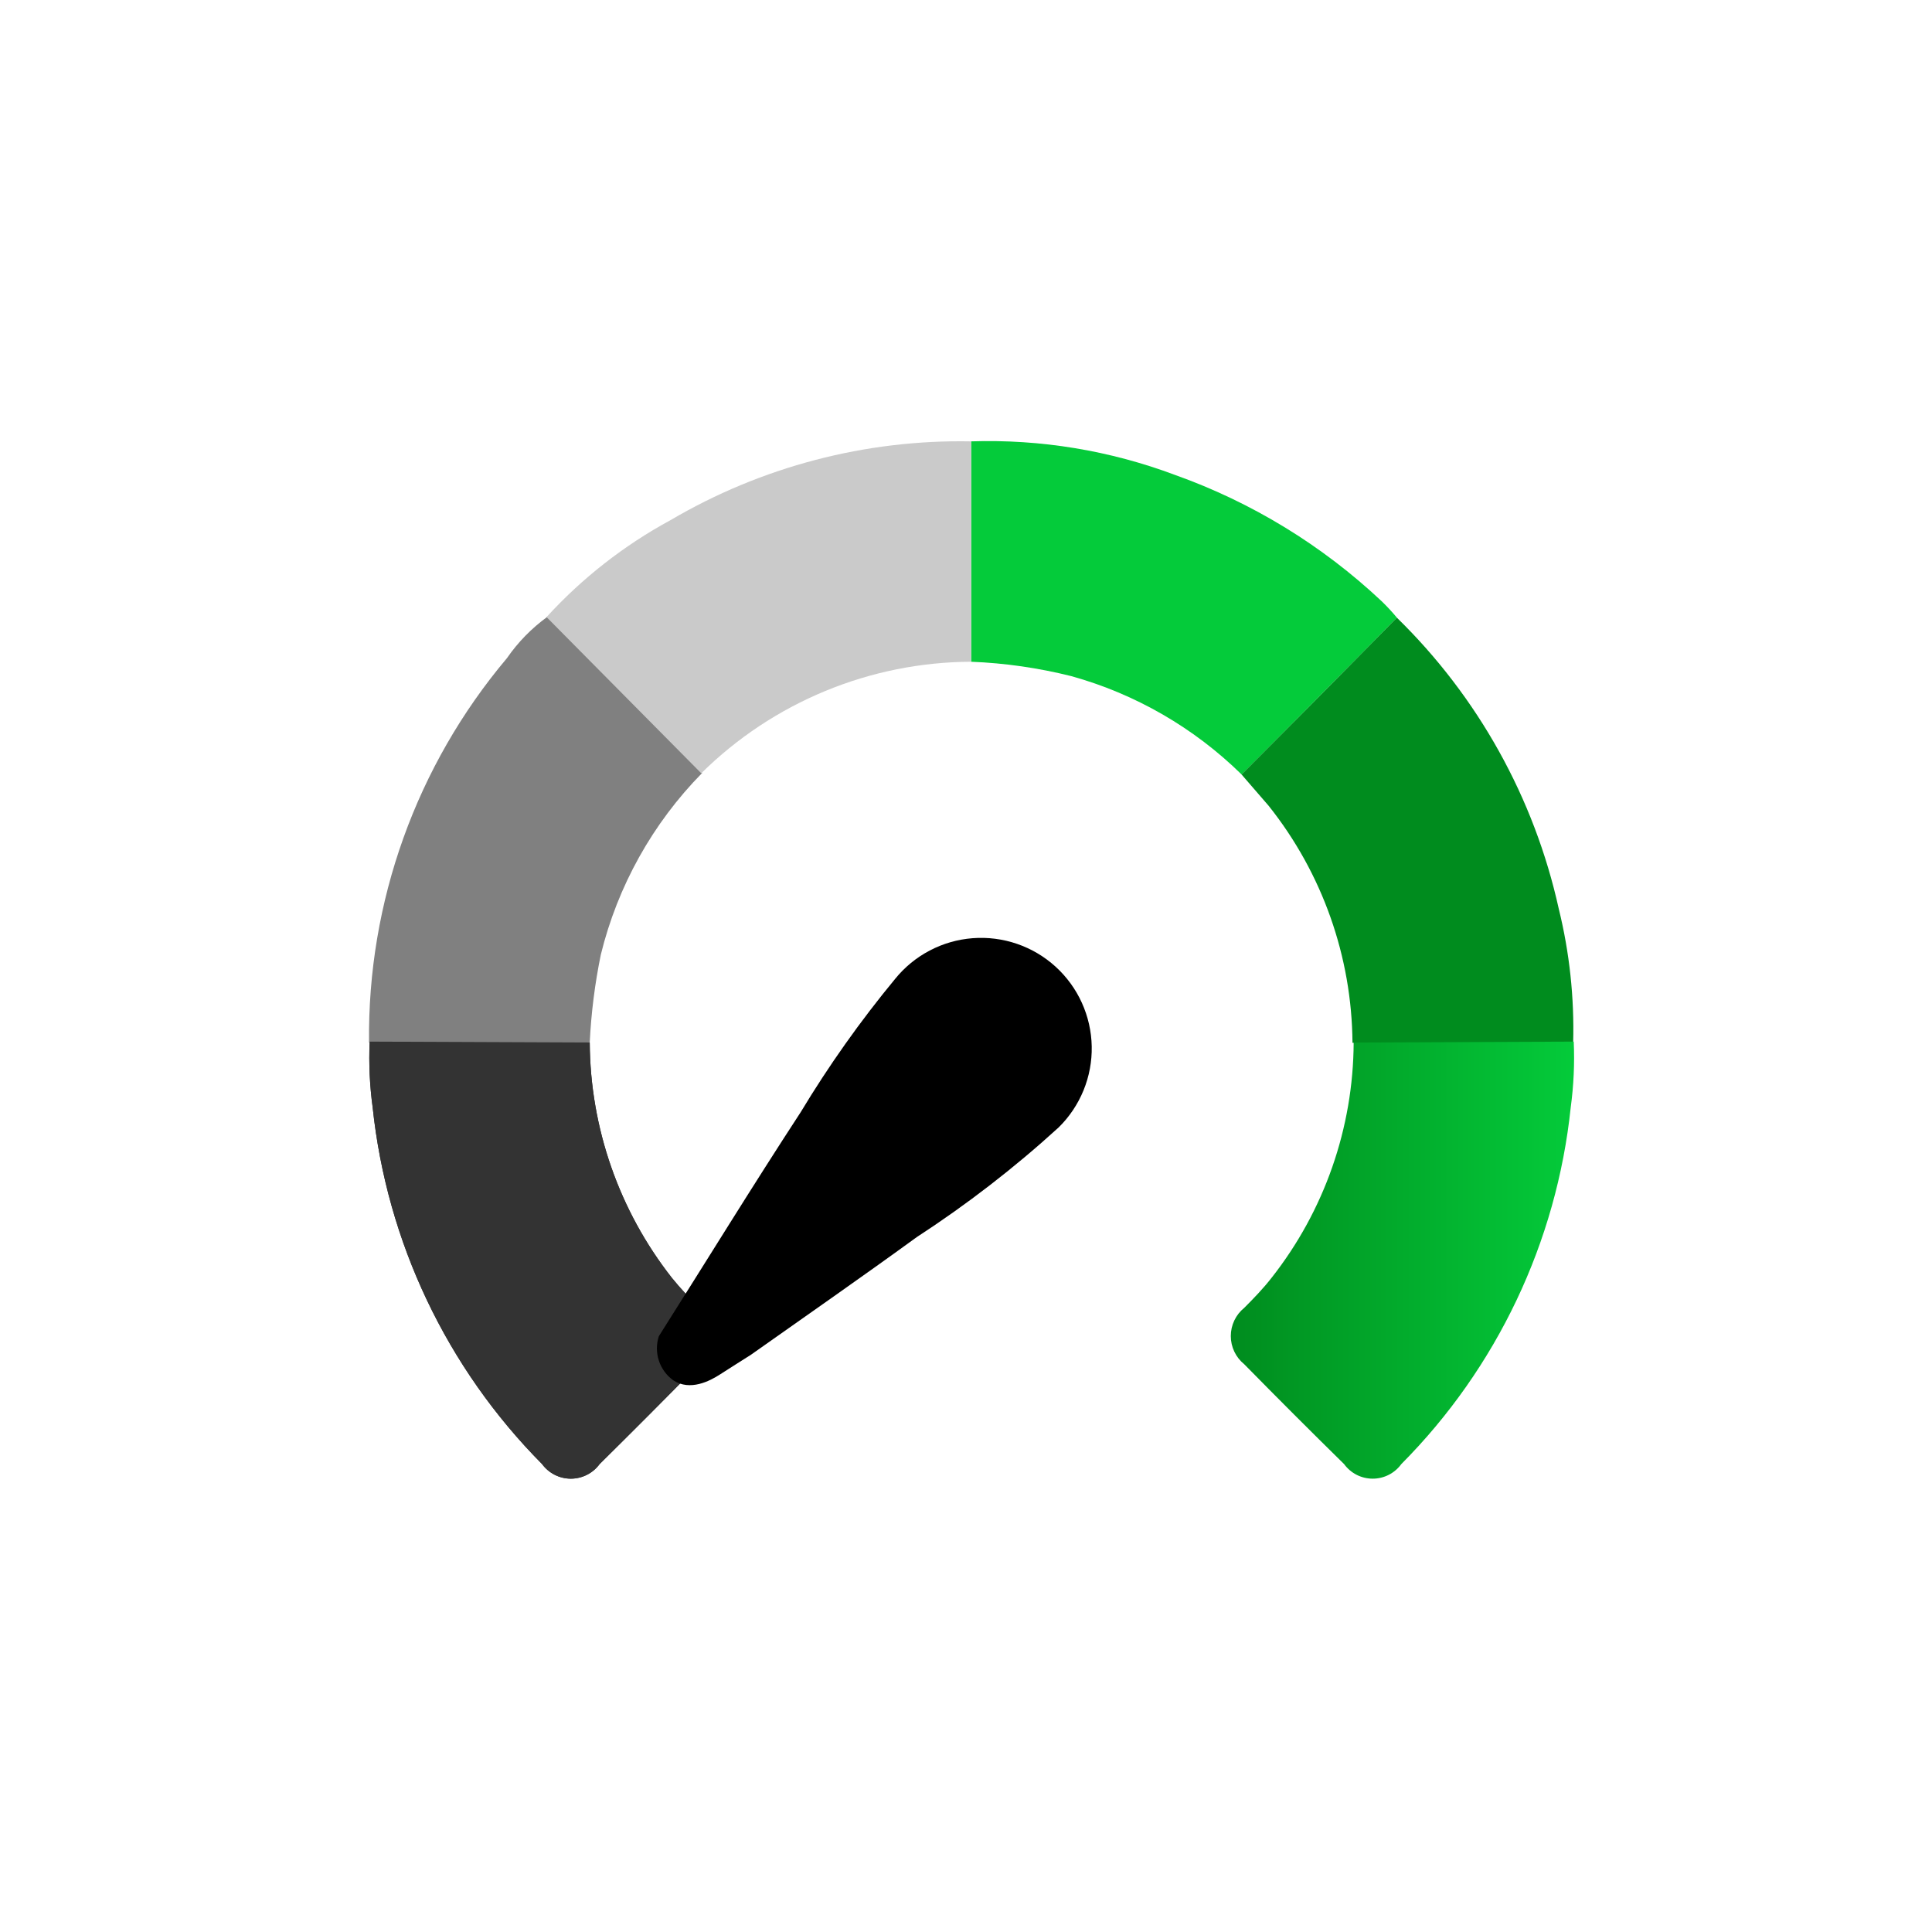 <svg id="evMCzPXcWse1" xmlns="http://www.w3.org/2000/svg" xmlns:xlink="http://www.w3.org/1999/xlink" viewBox="0 0 157 157" shape-rendering="geometricPrecision" text-rendering="geometricPrecision"><style><![CDATA[#evMCzPXcWse9_tr {animation: evMCzPXcWse9_tr__tr 6000ms linear infinite normal forwards}@keyframes evMCzPXcWse9_tr__tr { 0% {transform: translate(78.964px,84.742px) rotate(-67.827deg)} 3.333% {transform: translate(78.964px,84.742px) rotate(-21.891deg)} 6.667% {transform: translate(78.964px,84.742px) rotate(23.42deg)} 10% {transform: translate(78.964px,84.742px) rotate(70.494deg)} 13.333% {transform: translate(78.964px,84.742px) rotate(116.968deg)} 18.333% {transform: translate(78.964px,84.742px) rotate(159.271deg)} 25% {transform: translate(78.964px,84.742px) rotate(208.149deg)} 26.667% {transform: translate(78.964px,84.742px) rotate(194.034deg)} 28.5% {transform: translate(78.964px,84.742px) rotate(208.34deg)} 30.5% {transform: translate(78.964px,84.742px) rotate(192.039deg)} 32.667% {transform: translate(78.964px,84.742px) rotate(209.124deg)} 34.667% {transform: translate(78.964px,84.742px) rotate(197.203deg)} 37.333% {transform: translate(78.964px,84.742px) rotate(209.124deg)} 38.833% {transform: translate(78.964px,84.742px) rotate(209.124deg)} 41.667% {transform: translate(78.964px,84.742px) rotate(189.247deg)} 44.167% {transform: translate(78.964px,84.742px) rotate(209.124deg)} 46.667% {transform: translate(78.964px,84.742px) rotate(190.555deg)} 48.833% {transform: translate(78.964px,84.742px) rotate(209.124deg)} 50% {transform: translate(78.964px,84.742px) rotate(209.124deg)} 51.667% {transform: translate(78.964px,84.742px) rotate(185.371deg)} 53.333% {transform: translate(78.964px,84.742px) rotate(209.124deg)} 55% {transform: translate(78.964px,84.742px) rotate(188.944deg)} 56.667% {transform: translate(78.964px,84.742px) rotate(209.124deg)} 58.333% {transform: translate(78.964px,84.742px) rotate(191.57deg)} 60% {transform: translate(78.964px,84.742px) rotate(209.124deg)} 61.667% {transform: translate(78.964px,84.742px) rotate(209.124deg)} 63.333% {transform: translate(78.964px,84.742px) rotate(186.844deg)} 65% {transform: translate(78.964px,84.742px) rotate(209.124deg)} 66.667% {transform: translate(78.964px,84.742px) rotate(209.124deg)} 100% {transform: translate(78.964px,84.742px) rotate(209.124deg)}}]]></style><defs><linearGradient id="evMCzPXcWse8-fill" x1="100.037" y1="102.48" x2="127.984" y2="102.48" spreadMethod="pad" gradientUnits="userSpaceOnUse" gradientTransform="translate(0 0)"><stop id="evMCzPXcWse8-fill-0" offset="0%" stop-color="#008c1e"/><stop id="evMCzPXcWse8-fill-1" offset="100%" stop-color="#04cb3a"/></linearGradient></defs><path d="M47.923,84.718c.042,6.939,2.391,13.668,6.676,19.126.707.877,1.486,1.681,2.217,2.437.341.276.616.625.805,1.021.189.397.287.83.287,1.269s-.098.872-.287,1.269c-.189.396-.464.745-.805,1.021-2.68,2.729-5.377,5.434-8.089,8.114-.269.368-.621.666-1.028.872s-.856.314-1.311.314c-.456,0-.905-.108-1.311-.314s-.758-.504-1.028-.872c-7.754-7.817-12.61-18.045-13.766-28.994-.24-1.768-.321-3.554-.244-5.336l17.884.073Z" fill="#333"/><path d="M47.922,84.718h-17.933c-.129-11.419,3.848-22.504,11.208-31.236.898-1.299,2.01-2.436,3.289-3.362L57.059,62.814c-4.024,4.091-6.87,9.192-8.235,14.765-.483,2.353-.784,4.74-.901,7.139Z" fill="#808080"/><path d="M78.918,35.866c5.648-.184,11.277.743,16.568,2.729c6.243,2.225,11.958,5.718,16.787,10.258.439.423.854.87,1.243,1.34l-1.267,1.291c-3.769,3.833-7.553,7.651-11.354,11.452-3.862-3.793-8.624-6.543-13.84-7.992-2.665-.668-5.392-1.06-8.138-1.169v-17.908Z" fill="#04cb3a"/><path d="M100.892,62.936c3.801-3.801,7.586-7.618,11.354-11.452l1.267-1.291c6.594,6.438,11.167,14.66,13.157,23.659.876,3.562,1.269,7.225,1.17,10.891h-17.933c-.051-7.007-2.453-13.794-6.822-19.273-.755-.877-1.462-1.681-2.193-2.534Z" fill="#008c1e"/><path d="M78.914,35.867v17.908c-8.214.035-16.087,3.289-21.928,9.064L44.413,50.145c2.893-3.165,6.293-5.825,10.063-7.87c7.398-4.352,15.857-6.57,24.438-6.408Z" fill="#cacaca"/><path d="M47.923,84.718c.042,6.939,2.391,13.668,6.676,19.126.707.877,1.486,1.681,2.217,2.437.341.276.616.625.805,1.021.189.397.287.83.287,1.269s-.098.872-.287,1.269c-.189.396-.464.745-.805,1.021-2.68,2.729-5.377,5.434-8.089,8.114-.269.368-.621.666-1.028.872s-.856.314-1.311.314c-.456,0-.905-.108-1.311-.314s-.758-.504-1.028-.872c-7.754-7.817-12.61-18.045-13.766-28.994-.24-1.768-.321-3.554-.244-5.336l17.884.073Z" fill="#333"/><path d="M110.003,84.718c-.032,6.941-2.381,13.673-6.676,19.126-.683.877-1.462,1.681-2.218,2.437-.341.276-.616.625-.804,1.021-.189.397-.287.83-.287,1.269s.098.872.287,1.269c.188.396.463.745.804,1.021c2.681,2.729,5.385,5.434,8.114,8.114.267.367.616.666,1.021.873.404.206.852.313,1.306.313s.901-.107,1.306-.313c.404-.207.754-.506,1.021-.873c7.761-7.811,12.619-18.042,13.766-28.994.239-1.768.321-3.554.243-5.336l-17.883.073Z" fill="url(#evMCzPXcWse8-fill)"/><g id="evMCzPXcWse9_tr" transform="translate(78.964,84.742) rotate(-67.827)"><path d="M48.726,77.701c-.828-.585-1.633-1.169-2.437-1.73s-2.193-1.73-1.876-3.338c.159-.659.523-1.25,1.04-1.688.517-.438,1.16-.7,1.836-.749c7.066,1.267,14.156,2.436,21.197,3.801c4.381.686,8.706,1.696,12.938,3.021c1.171.354,2.258.944,3.194,1.732s1.701,1.76,2.248,2.855c.547,1.095.865,2.29.934,3.512s-.112,2.445-.532,3.594-1.071,2.201-1.912,3.09-1.855,1.597-2.979,2.081-2.335.733-3.559.732c-1.224-.001-2.435-.251-3.558-.736-4.39-2.09-8.603-4.535-12.597-7.309-4.678-2.9-9.283-5.896-13.937-8.869Z" transform="translate(-78.964,-84.742)"/></g></svg>